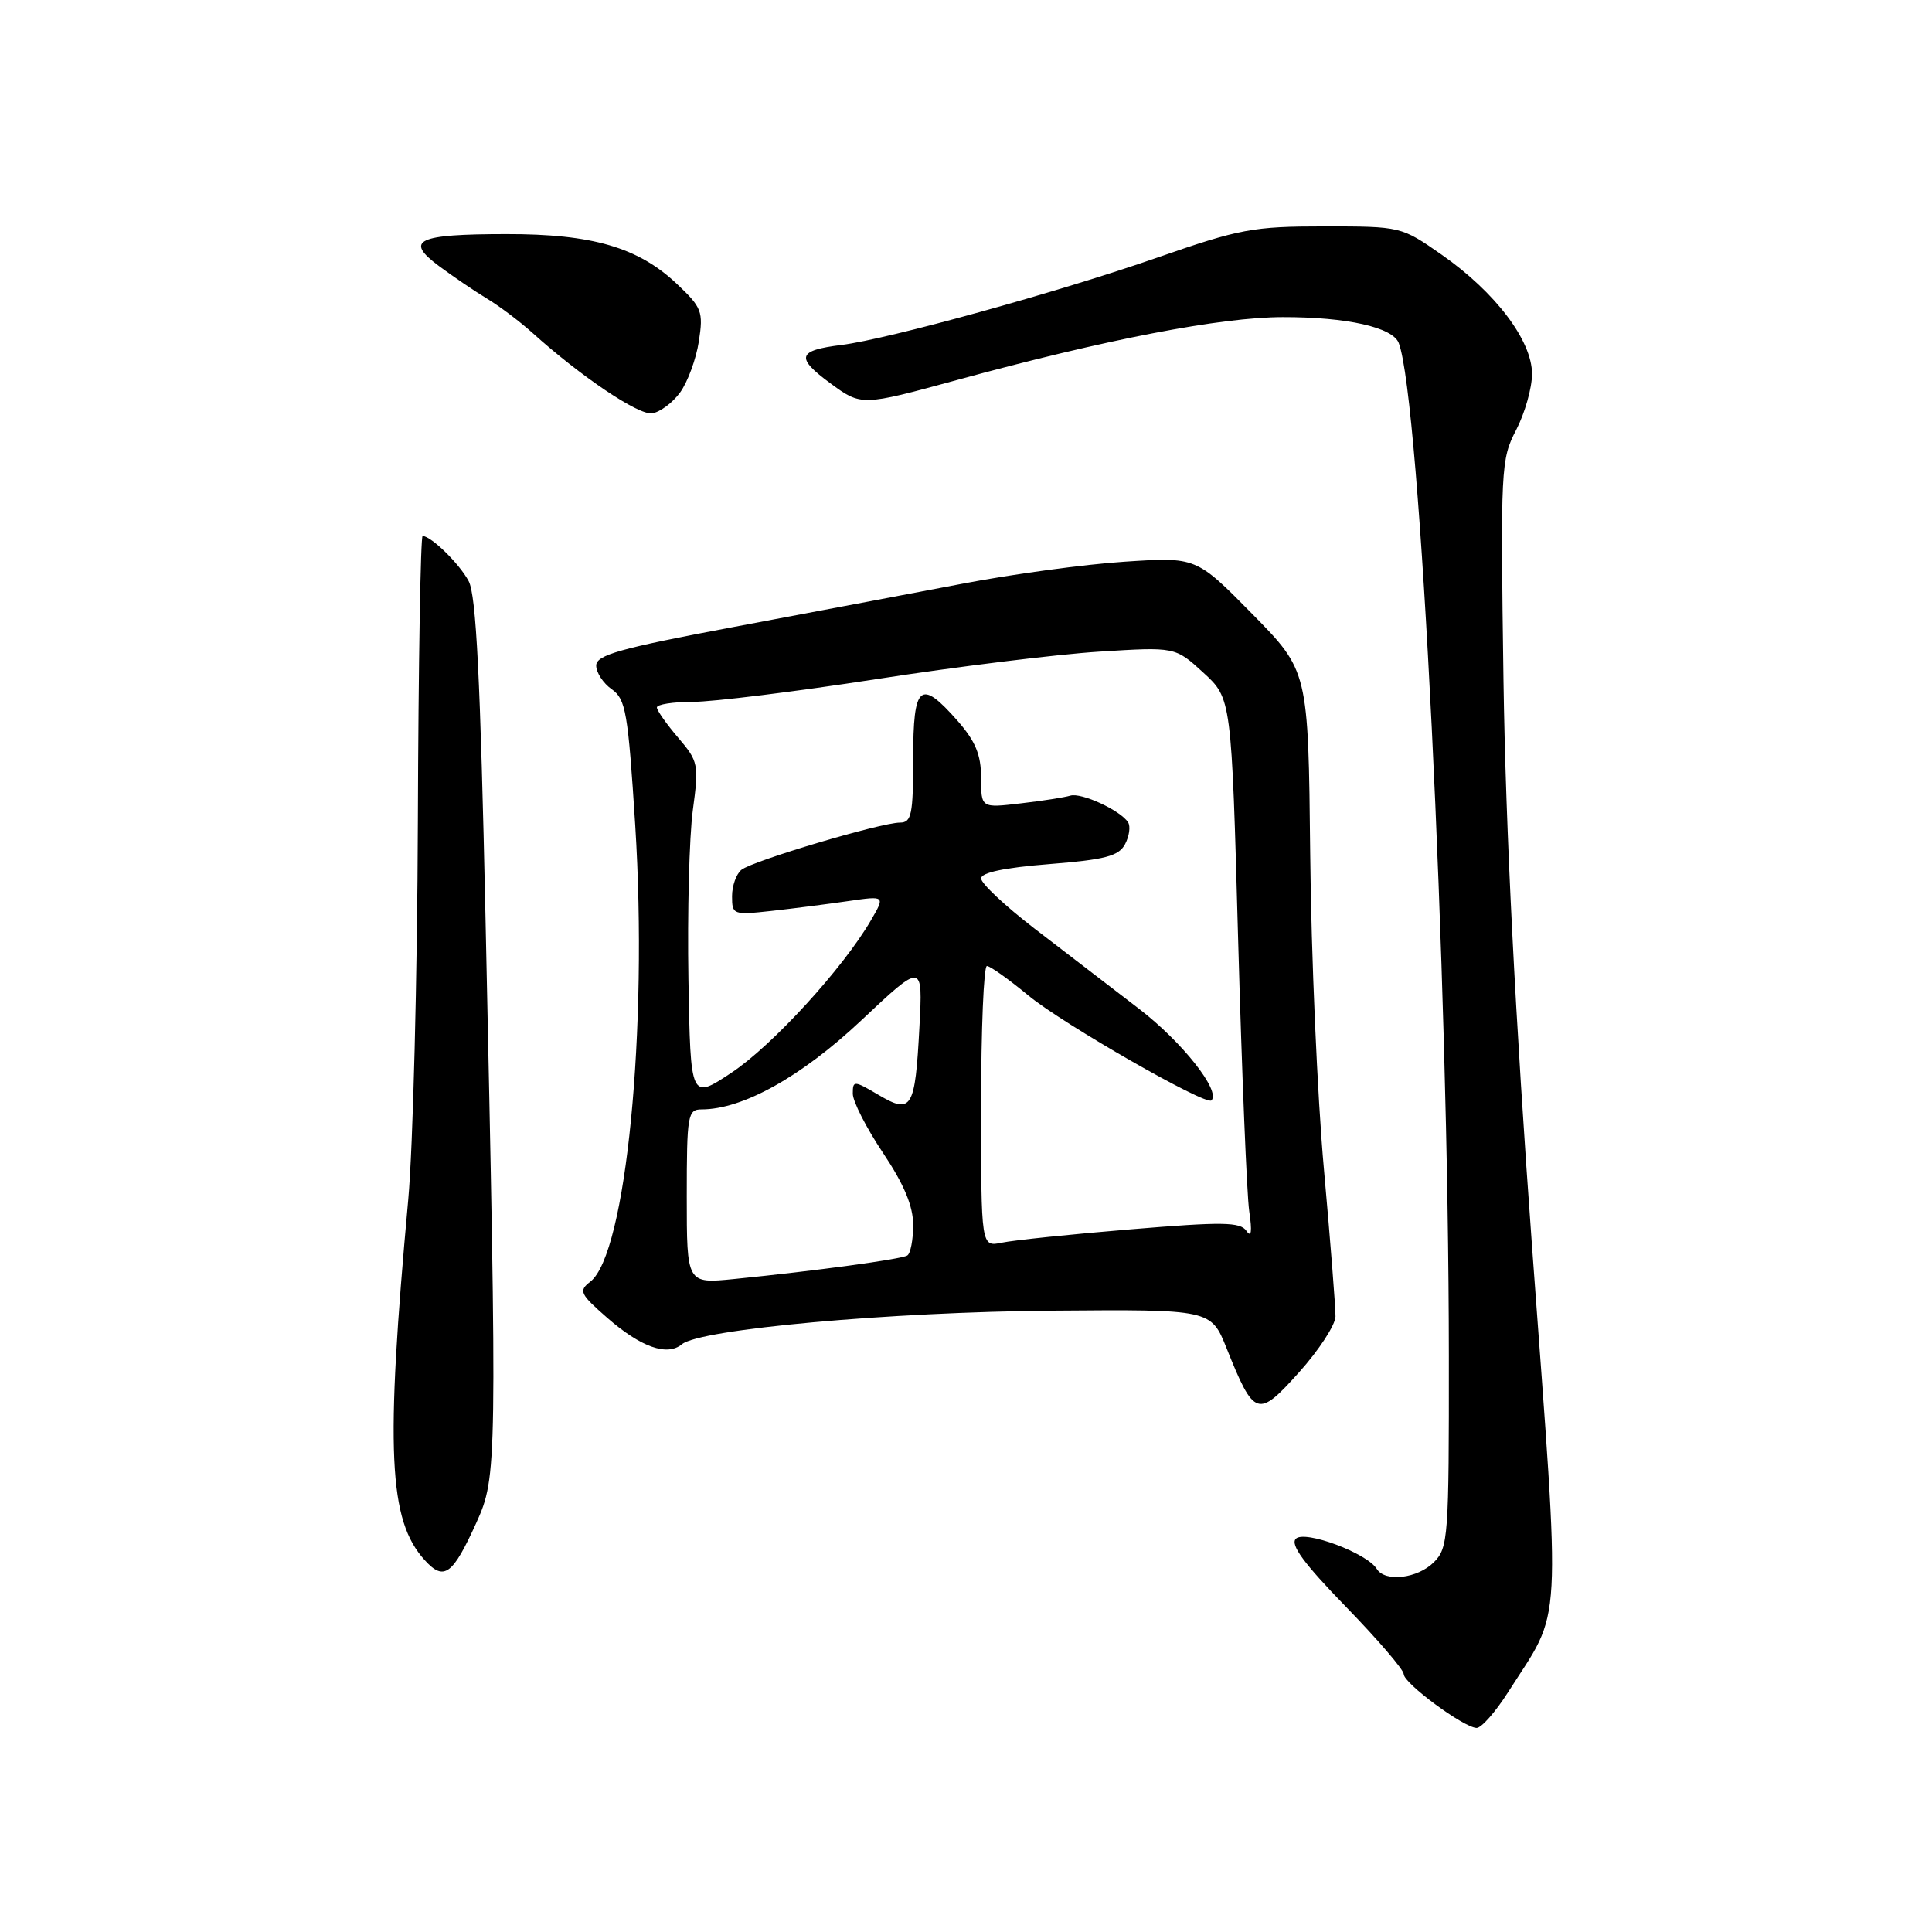 <?xml version="1.0" encoding="UTF-8" standalone="no"?>
<!DOCTYPE svg PUBLIC "-//W3C//DTD SVG 1.1//EN" "http://www.w3.org/Graphics/SVG/1.1/DTD/svg11.dtd" >
<svg xmlns="http://www.w3.org/2000/svg" xmlns:xlink="http://www.w3.org/1999/xlink" version="1.1" viewBox="0 0 256 256">
 <g >
 <path fill="currentColor"
d=" M 199.81 224.25 C 207.09 212.82 206.84 217.42 203.04 165.69 C 200.77 134.76 199.51 109.83 199.22 90.25 C 198.82 62.04 198.87 60.85 200.90 56.97 C 202.05 54.75 203.00 51.41 203.00 49.55 C 203.00 45.13 198.14 38.72 191.03 33.75 C 185.67 30.01 185.63 30.00 175.44 30.00 C 166.04 30.00 164.27 30.33 153.36 34.13 C 140.25 38.70 117.72 44.93 111.50 45.71 C 105.66 46.43 105.39 47.37 110.00 50.77 C 114.14 53.81 114.14 53.81 126.82 50.35 C 146.46 44.98 161.79 42.02 170.00 42.02 C 178.49 42.01 184.54 43.37 185.34 45.45 C 188.18 52.84 191.95 129.19 191.98 179.75 C 192.00 203.68 191.90 205.10 190.00 207.00 C 187.83 209.17 183.53 209.67 182.43 207.89 C 181.14 205.79 172.88 202.72 171.71 203.89 C 170.93 204.67 172.81 207.21 178.31 212.87 C 182.54 217.22 186.00 221.25 186.00 221.83 C 186.00 223.04 193.91 228.89 195.65 228.96 C 196.28 228.98 198.15 226.86 199.81 224.25 Z  M 63.14 201.72 C 65.87 195.67 65.89 194.34 64.33 121.50 C 63.65 89.89 63.10 78.88 62.10 77.00 C 60.87 74.69 57.17 71.07 56.00 71.02 C 55.73 71.01 55.44 87.99 55.37 108.75 C 55.30 129.51 54.72 152.12 54.09 159.00 C 51.05 192.27 51.47 201.45 56.29 206.74 C 58.84 209.54 59.98 208.70 63.14 201.72 Z  M 176.96 174.45 C 176.98 173.33 176.29 164.55 175.43 154.95 C 174.56 145.35 173.74 126.57 173.61 113.20 C 173.36 88.91 173.36 88.91 165.93 81.35 C 158.50 73.80 158.50 73.80 149.00 74.43 C 143.78 74.77 134.10 76.08 127.50 77.35 C 120.90 78.61 107.29 81.18 97.25 83.07 C 82.13 85.91 79.01 86.79 79.00 88.19 C 79.00 89.12 79.93 90.54 81.06 91.33 C 82.92 92.63 83.22 94.40 84.17 109.34 C 85.88 136.42 82.95 166.17 78.22 169.83 C 76.65 171.04 76.84 171.45 80.45 174.61 C 84.92 178.51 88.40 179.75 90.36 178.12 C 92.76 176.12 118.00 173.84 139.48 173.67 C 160.46 173.50 160.46 173.50 162.53 178.65 C 166.19 187.79 166.66 187.94 172.14 181.83 C 174.77 178.90 176.93 175.58 176.96 174.45 Z  M 90.12 52.00 C 91.12 50.62 92.24 47.58 92.60 45.24 C 93.21 41.28 93.01 40.75 89.67 37.60 C 84.55 32.77 78.47 31.00 67.07 31.02 C 55.24 31.03 53.57 31.83 58.15 35.24 C 59.99 36.61 62.85 38.55 64.50 39.55 C 66.15 40.54 68.85 42.58 70.50 44.06 C 76.96 49.89 84.59 55.02 86.40 54.77 C 87.44 54.62 89.12 53.38 90.12 52.00 Z  M 91.00 158.55 C 91.00 147.74 91.13 147.00 92.96 147.00 C 98.42 147.00 106.19 142.67 114.13 135.20 C 122.28 127.53 122.28 127.53 121.83 136.05 C 121.26 146.94 120.81 147.68 116.41 145.08 C 113.15 143.16 113.00 143.15 113.00 144.92 C 113.00 145.94 114.80 149.47 117.00 152.76 C 119.80 156.95 121.00 159.82 121.00 162.32 C 121.00 164.28 120.65 166.10 120.22 166.36 C 119.41 166.86 108.07 168.40 97.25 169.48 C 91.00 170.10 91.00 170.10 91.00 158.55 Z  M 130.00 146.62 C 130.00 136.38 130.35 128.00 130.77 128.00 C 131.19 128.00 133.67 129.76 136.28 131.92 C 140.83 135.68 159.79 146.54 160.52 145.81 C 161.78 144.56 156.65 138.07 150.94 133.68 C 147.23 130.83 141.00 126.05 137.09 123.05 C 133.19 120.05 130.00 117.06 130.00 116.40 C 130.00 115.62 133.10 114.97 139.02 114.50 C 146.44 113.91 148.23 113.44 149.07 111.87 C 149.63 110.82 149.82 109.51 149.48 108.97 C 148.51 107.40 143.26 104.97 141.81 105.43 C 141.09 105.65 138.14 106.12 135.25 106.45 C 130.00 107.07 130.00 107.07 130.00 103.07 C 130.00 100.02 129.26 98.23 126.90 95.53 C 121.93 89.88 121.00 90.67 121.00 100.50 C 121.00 107.93 120.78 109.00 119.25 109.00 C 116.74 109.00 99.74 114.06 98.25 115.25 C 97.56 115.80 97.00 117.38 97.00 118.76 C 97.00 121.21 97.15 121.26 102.25 120.70 C 105.14 120.38 109.70 119.79 112.40 119.40 C 117.30 118.69 117.30 118.69 115.40 121.95 C 111.71 128.30 102.34 138.54 96.95 142.12 C 91.50 145.74 91.50 145.74 91.22 129.75 C 91.07 120.95 91.33 110.89 91.80 107.38 C 92.62 101.28 92.54 100.88 89.87 97.76 C 88.34 95.97 87.06 94.16 87.04 93.75 C 87.02 93.34 89.16 93.00 91.80 93.00 C 94.45 93.00 105.36 91.65 116.05 90.00 C 126.75 88.34 140.05 86.70 145.61 86.35 C 155.72 85.71 155.72 85.71 159.45 89.13 C 163.18 92.55 163.18 92.55 164.06 124.53 C 164.55 142.11 165.21 158.30 165.53 160.50 C 165.93 163.21 165.81 164.05 165.16 163.10 C 164.34 161.91 161.99 161.88 149.85 162.89 C 141.96 163.54 134.26 164.34 132.75 164.66 C 130.00 165.23 130.00 165.23 130.00 146.62 Z "/>
</g>
</svg>
